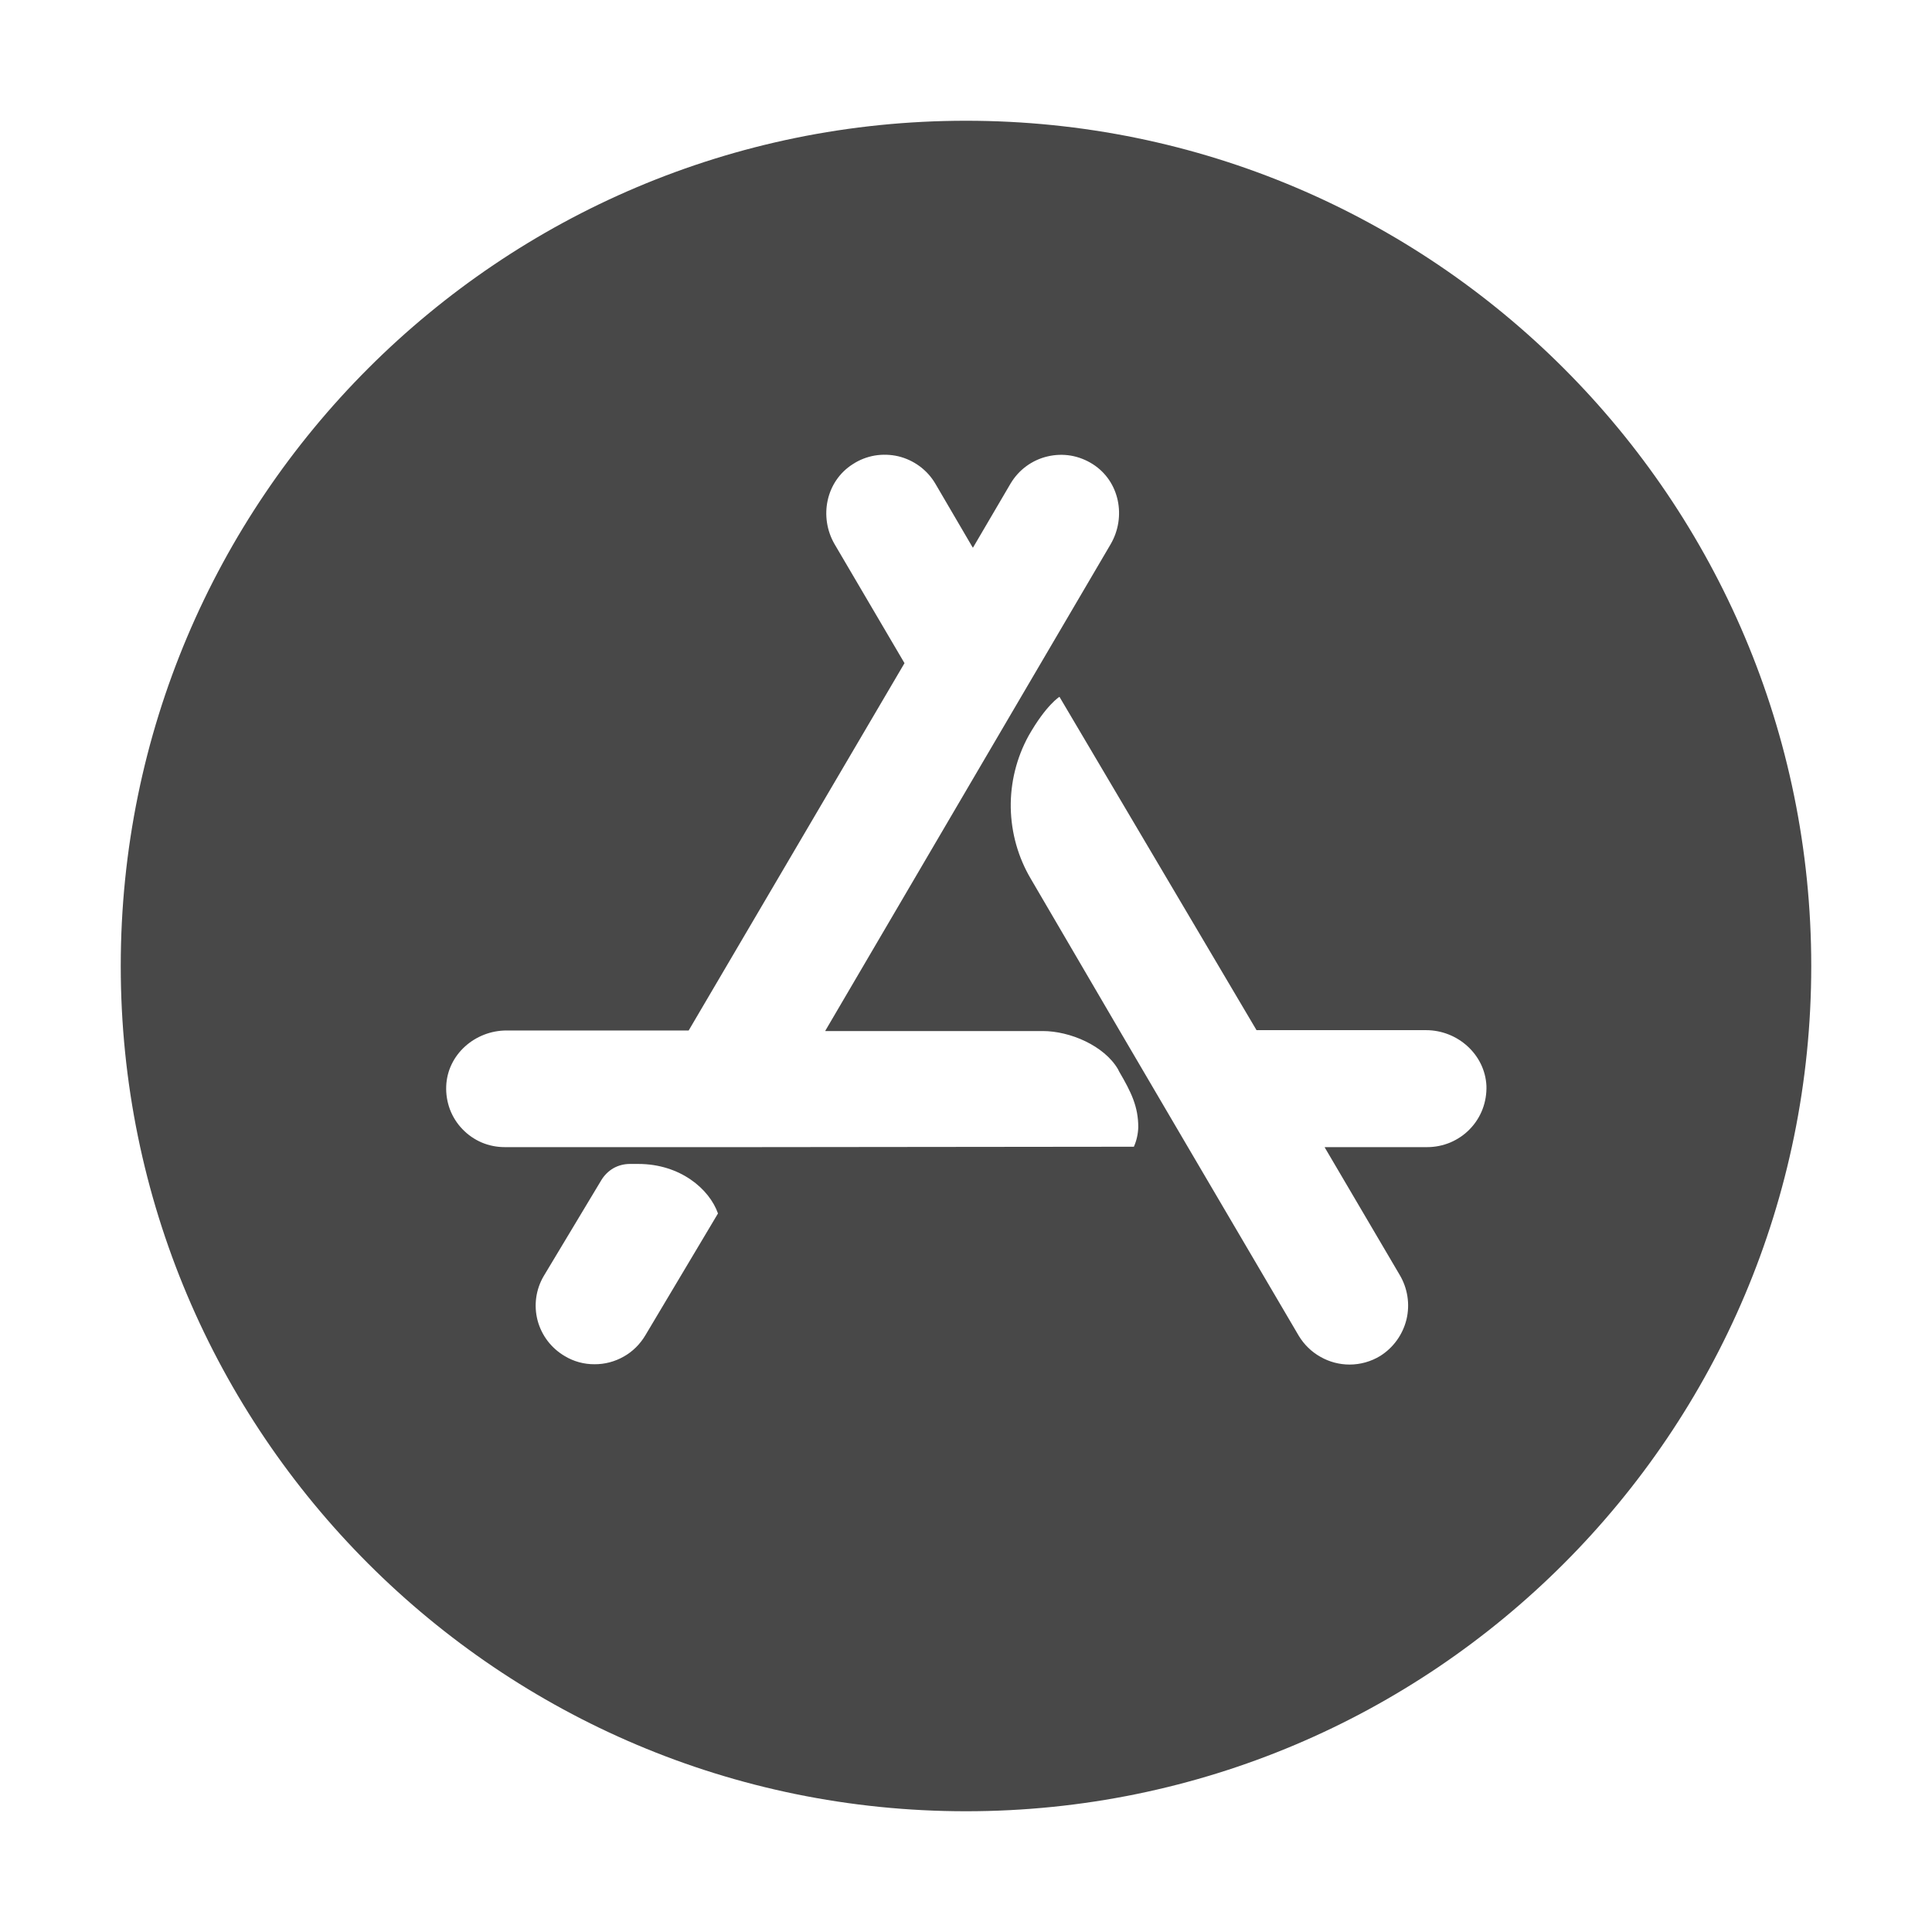 <svg width="24" height="24" viewBox="0 0 24 24" fill="none" xmlns="http://www.w3.org/2000/svg">
<path d="M12 1.5C6.2 1.5 1.5 6.2 1.5 12C1.5 17.8 6.2 22.5 12 22.5C17.8 22.5 22.5 17.8 22.5 12C22.5 6.2 17.8 1.5 12 1.5ZM8.016 16.589C7.951 16.698 7.859 16.79 7.748 16.852C7.637 16.915 7.512 16.948 7.385 16.947C7.255 16.948 7.127 16.913 7.016 16.846C6.934 16.798 6.861 16.734 6.803 16.658C6.745 16.582 6.703 16.496 6.678 16.403C6.654 16.311 6.648 16.215 6.661 16.12C6.674 16.025 6.706 15.934 6.754 15.852L7.47 14.66C7.507 14.599 7.558 14.548 7.62 14.512C7.682 14.477 7.753 14.459 7.824 14.459H7.93C8.45 14.459 8.813 14.771 8.919 15.074L8.016 16.589ZM14.084 14.245L9.39 14.25H6.27C6.172 14.25 6.075 14.231 5.985 14.193C5.894 14.154 5.813 14.098 5.745 14.027C5.677 13.957 5.624 13.873 5.589 13.781C5.555 13.689 5.539 13.591 5.543 13.493C5.558 13.099 5.902 12.801 6.293 12.801H8.555L11.236 8.238L10.367 6.759C10.172 6.422 10.259 5.978 10.594 5.766C10.676 5.712 10.769 5.676 10.866 5.659C10.963 5.643 11.062 5.646 11.158 5.668C11.254 5.691 11.344 5.733 11.423 5.791C11.502 5.849 11.569 5.923 11.619 6.008L12.083 6.801H12.088L12.553 6.008C12.603 5.924 12.669 5.85 12.748 5.792C12.827 5.734 12.917 5.692 13.012 5.67C13.108 5.647 13.207 5.644 13.303 5.66C13.4 5.677 13.492 5.713 13.575 5.766C13.908 5.978 13.994 6.422 13.797 6.76L12.929 8.239L12.085 9.678L10.253 12.803V12.808H12.953C13.292 12.808 13.716 12.989 13.888 13.282L13.903 13.312C14.054 13.57 14.14 13.747 14.14 14.004C14.137 14.088 14.119 14.17 14.085 14.246L14.084 14.245ZM17.728 14.25H16.457V14.255L17.386 15.835C17.486 16.002 17.517 16.201 17.472 16.39C17.426 16.578 17.309 16.742 17.144 16.845C17.03 16.914 16.899 16.951 16.765 16.951C16.638 16.951 16.513 16.918 16.403 16.855C16.292 16.793 16.2 16.703 16.134 16.594L14.761 14.257L13.908 12.803L12.808 10.922C12.648 10.653 12.562 10.348 12.556 10.035C12.551 9.723 12.627 9.415 12.777 9.141C12.995 8.757 13.161 8.656 13.161 8.656L15.609 12.797H17.715C18.108 12.797 18.446 13.1 18.465 13.488C18.468 13.587 18.452 13.686 18.417 13.778C18.382 13.87 18.328 13.955 18.259 14.026C18.191 14.097 18.108 14.153 18.017 14.192C17.926 14.23 17.828 14.25 17.73 14.25H17.728Z" fill="#484848"/>
</svg>
